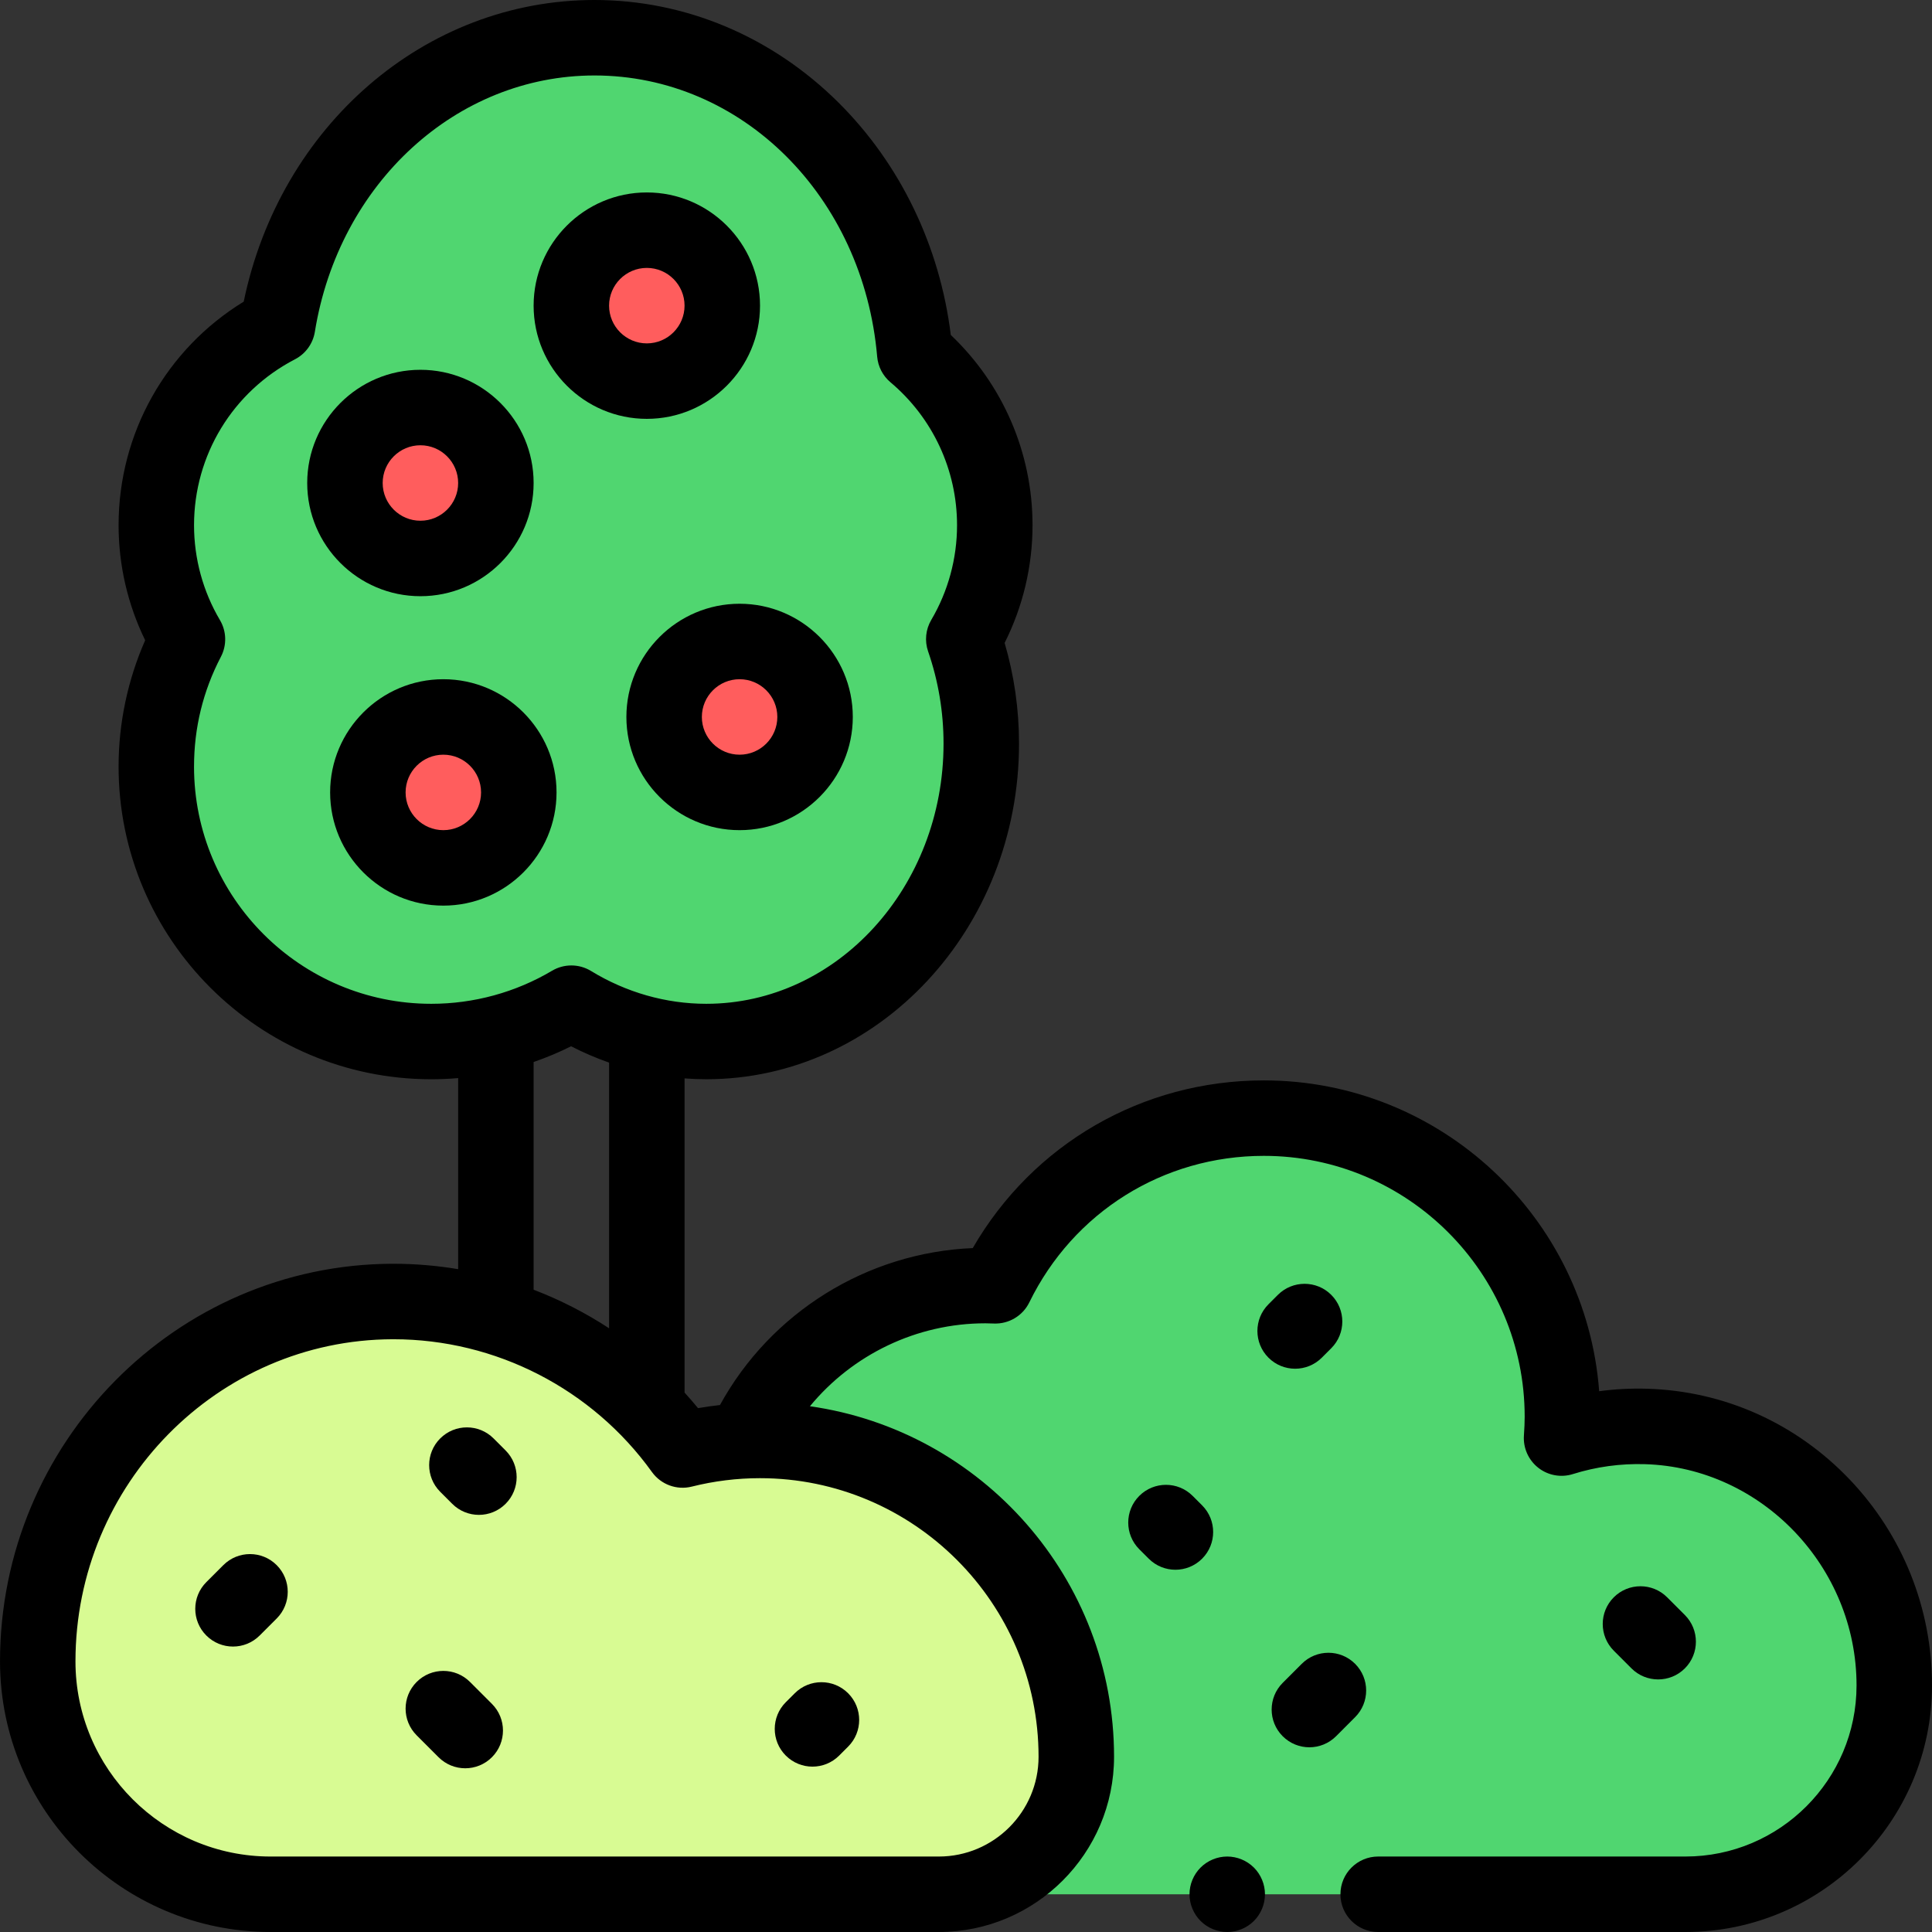<svg height="512pt" viewBox="0 0 512 512" width="512pt" xmlns="http://www.w3.org/2000/svg"><rect x="0" y="0" width="512" height="512" fill="#333333" stroke="none"/><path d="m263.629 139.188c0-18.277-8.242-34.617-21.203-45.535-4.055-46.926-40.504-83.652-84.879-83.652-42.043 0-76.973 32.969-83.977 76.34-19.094 9.91-32.148 29.848-32.148 52.848 0 11.039 3.02 21.375 8.258 30.238-5.273 10.082-8.258 21.547-8.258 33.715 0 40.246 32.629 72.875 72.875 72.875 13.559 0 26.246-3.715 37.117-10.164 10.566 6.461 22.762 10.164 35.758 10.164 40.25 0 72.879-35.344 72.879-78.945 0-9.758-1.652-19.09-4.641-27.715 5.215-8.848 8.219-19.156 8.219-30.168zm0 0" fill="#50d670"/><g fill="#ff5d5d"><path d="m216 190c0 11.047-8.953 20-20 20s-20-8.953-20-20 8.953-20 20-20 20 8.953 20 20zm0 0"/><path d="m137.488 210c0 11.047-8.953 20-20 20-11.043 0-20-8.953-20-20s8.957-20 20-20c11.047 0 20 8.953 20 20zm0 0"/><path d="m131.414 128c0 11.047-8.953 20-20 20-11.043 0-20-8.953-20-20s8.957-20 20-20c11.047 0 20 8.953 20 20zm0 0"/><path d="m191.414 81c0 11.047-8.953 20-20 20-11.043 0-20-8.953-20-20s8.957-20 20-20c11.047 0 20 8.953 20 20zm0 0"/></g><path d="m285.227 465.562c0-46.297-37.531-83.832-83.832-83.832-7.07 0-13.934.887-20.496 2.535-17.168-23.898-45.215-39.449-76.906-39.352-52.137.164-93.992 43.238-93.992 95.371 0 34.086 27.629 61.715 61.715 61.715h177.074c20.125 0 36.438-16.312 36.438-36.438" fill="#fff"/><path d="m502 446.656c0-36.777-28.949-67.512-65.715-68.629-7.844-.238-15.398.863-22.461 3.082.133-1.875.227-3.758.227-5.664 0-43.703-35.43-79.129-79.129-79.129-31.258 0-58.273 18.129-71.133 44.441-.883-.035-1.77-.066-2.66-.066-35.18 0-64.309 25.883-69.395 59.641-10.602-8.809-24.328-13.988-39.273-13.609-32.188.809-57.59 27.738-57.59 59.934v.172c0 30.473 24.699 55.172 55.172 55.172h296.617c30.562 0 55.34-24.777 55.34-55.344zm0 0" fill="#50d670"/><path d="m285.227 465.562c0-46.297-37.531-83.832-83.832-83.832-7.07 0-13.934.887-20.496 2.535-17.168-23.898-45.215-39.449-76.906-39.352-52.137.164-93.992 43.238-93.992 95.371 0 34.086 27.629 61.715 61.715 61.715h177.074c20.125 0 36.438-16.312 36.438-36.438" fill="#d8fb93"/><path d="m490.172 392.07c-14.18-14.883-33.207-23.422-53.582-24.039-4.301-.129-8.574.086-12.793.652-3.469-46-42.004-82.367-88.875-82.367-32.203 0-61.211 16.871-77.133 44.441-28.055 1.172-53.535 17.07-66.992 41.594-1.945.219-3.887.477-5.812.82-1.156-1.41-2.348-2.781-3.57-4.121v-83.262c1.914.145 3.832.223 5.758.223 45.699 0 82.879-39.898 82.879-88.945 0-9.098-1.285-18.051-3.816-26.684 4.852-9.648 7.395-20.344 7.395-31.199 0-19.152-7.848-37.301-21.66-50.41-2.918-23.609-13.418-45.371-29.816-61.645-17.637-17.492-40.582-27.129-64.605-27.129-44.922 0-83.312 33.332-92.965 79.938-20.574 12.613-33.16 34.879-33.16 59.25 0 10.594 2.422 21.031 7.047 30.492-4.621 10.484-7.047 21.945-7.047 33.461 0 45.699 37.18 82.875 82.875 82.875 2.383 0 4.758-.105 7.117-.309v50.637c-5.621-.941-11.348-1.43-17.133-1.43-.105 0-.215 0-.32 0-57.324.18-103.961 47.449-103.961 105.371 0 39.543 32.172 71.715 71.715 71.715h177.074c25.605 0 46.441-20.832 46.441-46.438 0-47.246-35.102-86.438-80.594-92.891 11.281-13.684 28.277-21.98 46.492-21.98.742 0 1.477.027 2.285.059 3.934.148 7.625-2.047 9.359-5.602 11.703-23.953 35.516-38.832 62.148-38.832 38.117 0 69.129 31.012 69.129 69.129 0 1.473-.066 3.047-.199 4.957-.234 3.301 1.18 6.504 3.777 8.555 2.594 2.051 6.035 2.684 9.195 1.691 6.176-1.938 12.621-2.824 19.16-2.625 30.887.938 56.016 27.242 56.016 58.633 0 25.004-20.34 45.344-45.344 45.344h-81.43c-5.52 0-10 4.477-10 10s4.48 10 10 10h81.43c36.031 0 65.344-29.312 65.344-65.344 0-20.422-7.754-39.809-21.828-54.586zm-438.75-188.93c0-10.266 2.395-20.047 7.117-29.082 1.605-3.066 1.512-6.746-.25-9.723-4.492-7.598-6.867-16.293-6.867-25.148 0-18.559 10.254-35.41 26.754-43.973 2.809-1.457 4.762-4.16 5.266-7.281 6.355-39.363 37.523-67.934 74.105-67.934 39.039 0 71.246 32.031 74.914 74.512.227 2.641 1.492 5.082 3.52 6.789 11.215 9.445 17.648 23.254 17.648 37.887 0 8.828-2.363 17.504-6.832 25.094-1.488 2.523-1.797 5.578-.836 8.348 2.711 7.836 4.09 16.059 4.09 24.438 0 38.02-28.207 68.949-62.879 68.949-10.676 0-21.234-3.008-30.539-8.695-1.602-.98-3.41-1.469-5.219-1.469-1.762 0-3.527.465-5.102 1.398-9.668 5.734-20.738 8.766-32.016 8.766-34.668 0-62.875-28.207-62.875-62.875zm89.992 78.305c3.391-1.172 6.711-2.559 9.93-4.172 3.266 1.684 6.633 3.125 10.07 4.328v70.406c-6.281-4.113-12.988-7.539-20-10.219zm133.816 184.117c0 14.578-11.859 26.438-26.441 26.438h-177.074c-28.516 0-51.715-23.199-51.715-51.715 0-46.93 37.691-85.227 84.023-85.371h.258c27.066 0 52.656 13.141 68.496 35.188 2.395 3.332 6.578 4.863 10.559 3.863 5.895-1.48 11.973-2.234 18.062-2.234 40.707 0 73.832 33.121 73.832 73.832zm0 0"/><path d="m325.23 492c-2.641 0-5.211 1.07-7.07 2.93-1.859 1.859-2.93 4.441-2.93 7.07s1.07 5.211 2.93 7.07c1.859 1.859 4.43 2.93 7.07 2.93 2.629 0 5.207-1.07 7.07-2.93 1.859-1.859 2.93-4.441 2.93-7.07s-1.07-5.211-2.93-7.07c-1.863-1.859-4.441-2.93-7.07-2.93zm0 0"/><path d="m359.117 440.93c-3.902-3.906-10.234-3.906-14.141 0l-5.047 5.047c-3.906 3.906-3.906 10.238 0 14.145 1.953 1.953 4.512 2.93 7.07 2.93s5.117-.98 7.07-2.93l5.047-5.051c3.906-3.906 3.906-10.238 0-14.141zm0 0"/><path d="m350.297 359.797 2.5-2.5c3.906-3.906 3.906-10.238 0-14.145-3.906-3.902-10.234-3.902-14.145 0l-2.5 2.5c-3.902 3.906-3.902 10.238 0 14.145 1.953 1.953 4.512 2.93 7.074 2.93 2.559 0 5.117-.977 7.07-2.93zm0 0"/><path d="m318.57 398.93-2.504-2.504c-3.906-3.906-10.238-3.906-14.145 0-3.902 3.902-3.902 10.234 0 14.141l2.508 2.504c1.953 1.953 4.512 2.93 7.07 2.93s5.117-.977 7.07-2.93c3.906-3.906 3.906-10.234 0-14.141zm0 0"/><path d="m215.316 468.176c2.559 0 5.117-.977 7.07-2.93l2.375-2.375c3.906-3.902 3.906-10.234 0-14.141s-10.234-3.906-14.141 0l-2.379 2.375c-3.902 3.906-3.902 10.238 0 14.141 1.957 1.953 4.516 2.93 7.074 2.93zm0 0"/><path d="m130.801 381.199c-3.906-3.906-10.234-3.906-14.141 0-3.906 3.902-3.906 10.234 0 14.141l3.188 3.188c1.953 1.953 4.512 2.93 7.07 2.93 2.559 0 5.117-.977 7.07-2.93 3.906-3.902 3.906-10.234 0-14.141zm0 0"/><path d="m59.184 414.777-4.508 4.508c-3.906 3.906-3.906 10.238 0 14.141 1.953 1.953 4.512 2.93 7.07 2.93s5.117-.977 7.07-2.93l4.508-4.508c3.906-3.906 3.906-10.234 0-14.141-3.902-3.906-10.238-3.906-14.141 0zm0 0"/><path d="m124.559 445.738c-3.902-3.906-10.234-3.906-14.141 0s-3.906 10.238 0 14.141l5.805 5.805c1.953 1.953 4.512 2.93 7.07 2.93 2.559 0 5.121-.977 7.07-2.93 3.906-3.906 3.906-10.238 0-14.141zm0 0"/><path d="m439.434 445.066c2.559 0 5.117-.973 7.07-2.926 3.902-3.906 3.902-10.238 0-14.145l-4.691-4.691c-3.906-3.906-10.238-3.906-14.145 0-3.902 3.906-3.902 10.238 0 14.145l4.691 4.691c1.953 1.953 4.512 2.926 7.074 2.926zm0 0"/><path d="m166 190c0 16.543 13.457 30 30 30s30-13.457 30-30-13.457-30-30-30-30 13.457-30 30zm40 0c0 5.516-4.484 10-10 10s-10-4.484-10-10 4.484-10 10-10 10 4.484 10 10zm0 0"/><path d="m117.488 180c-16.543 0-30 13.457-30 30s13.457 30 30 30 30-13.457 30-30-13.457-30-30-30zm0 40c-5.512 0-10-4.484-10-10s4.488-10 10-10c5.516 0 10 4.484 10 10s-4.484 10-10 10zm0 0"/><path d="m111.414 158c16.543 0 30-13.457 30-30s-13.457-30-30-30c-16.543 0-30 13.457-30 30s13.457 30 30 30zm0-40c5.516 0 10 4.484 10 10s-4.484 10-10 10c-5.512 0-10-4.484-10-10s4.488-10 10-10zm0 0"/><path d="m171.414 111c16.543 0 30-13.457 30-30s-13.457-30-30-30c-16.543 0-30 13.457-30 30s13.457 30 30 30zm0-40c5.516 0 10 4.484 10 10s-4.484 10-10 10c-5.512 0-10-4.484-10-10s4.488-10 10-10zm0 0"/></svg>
